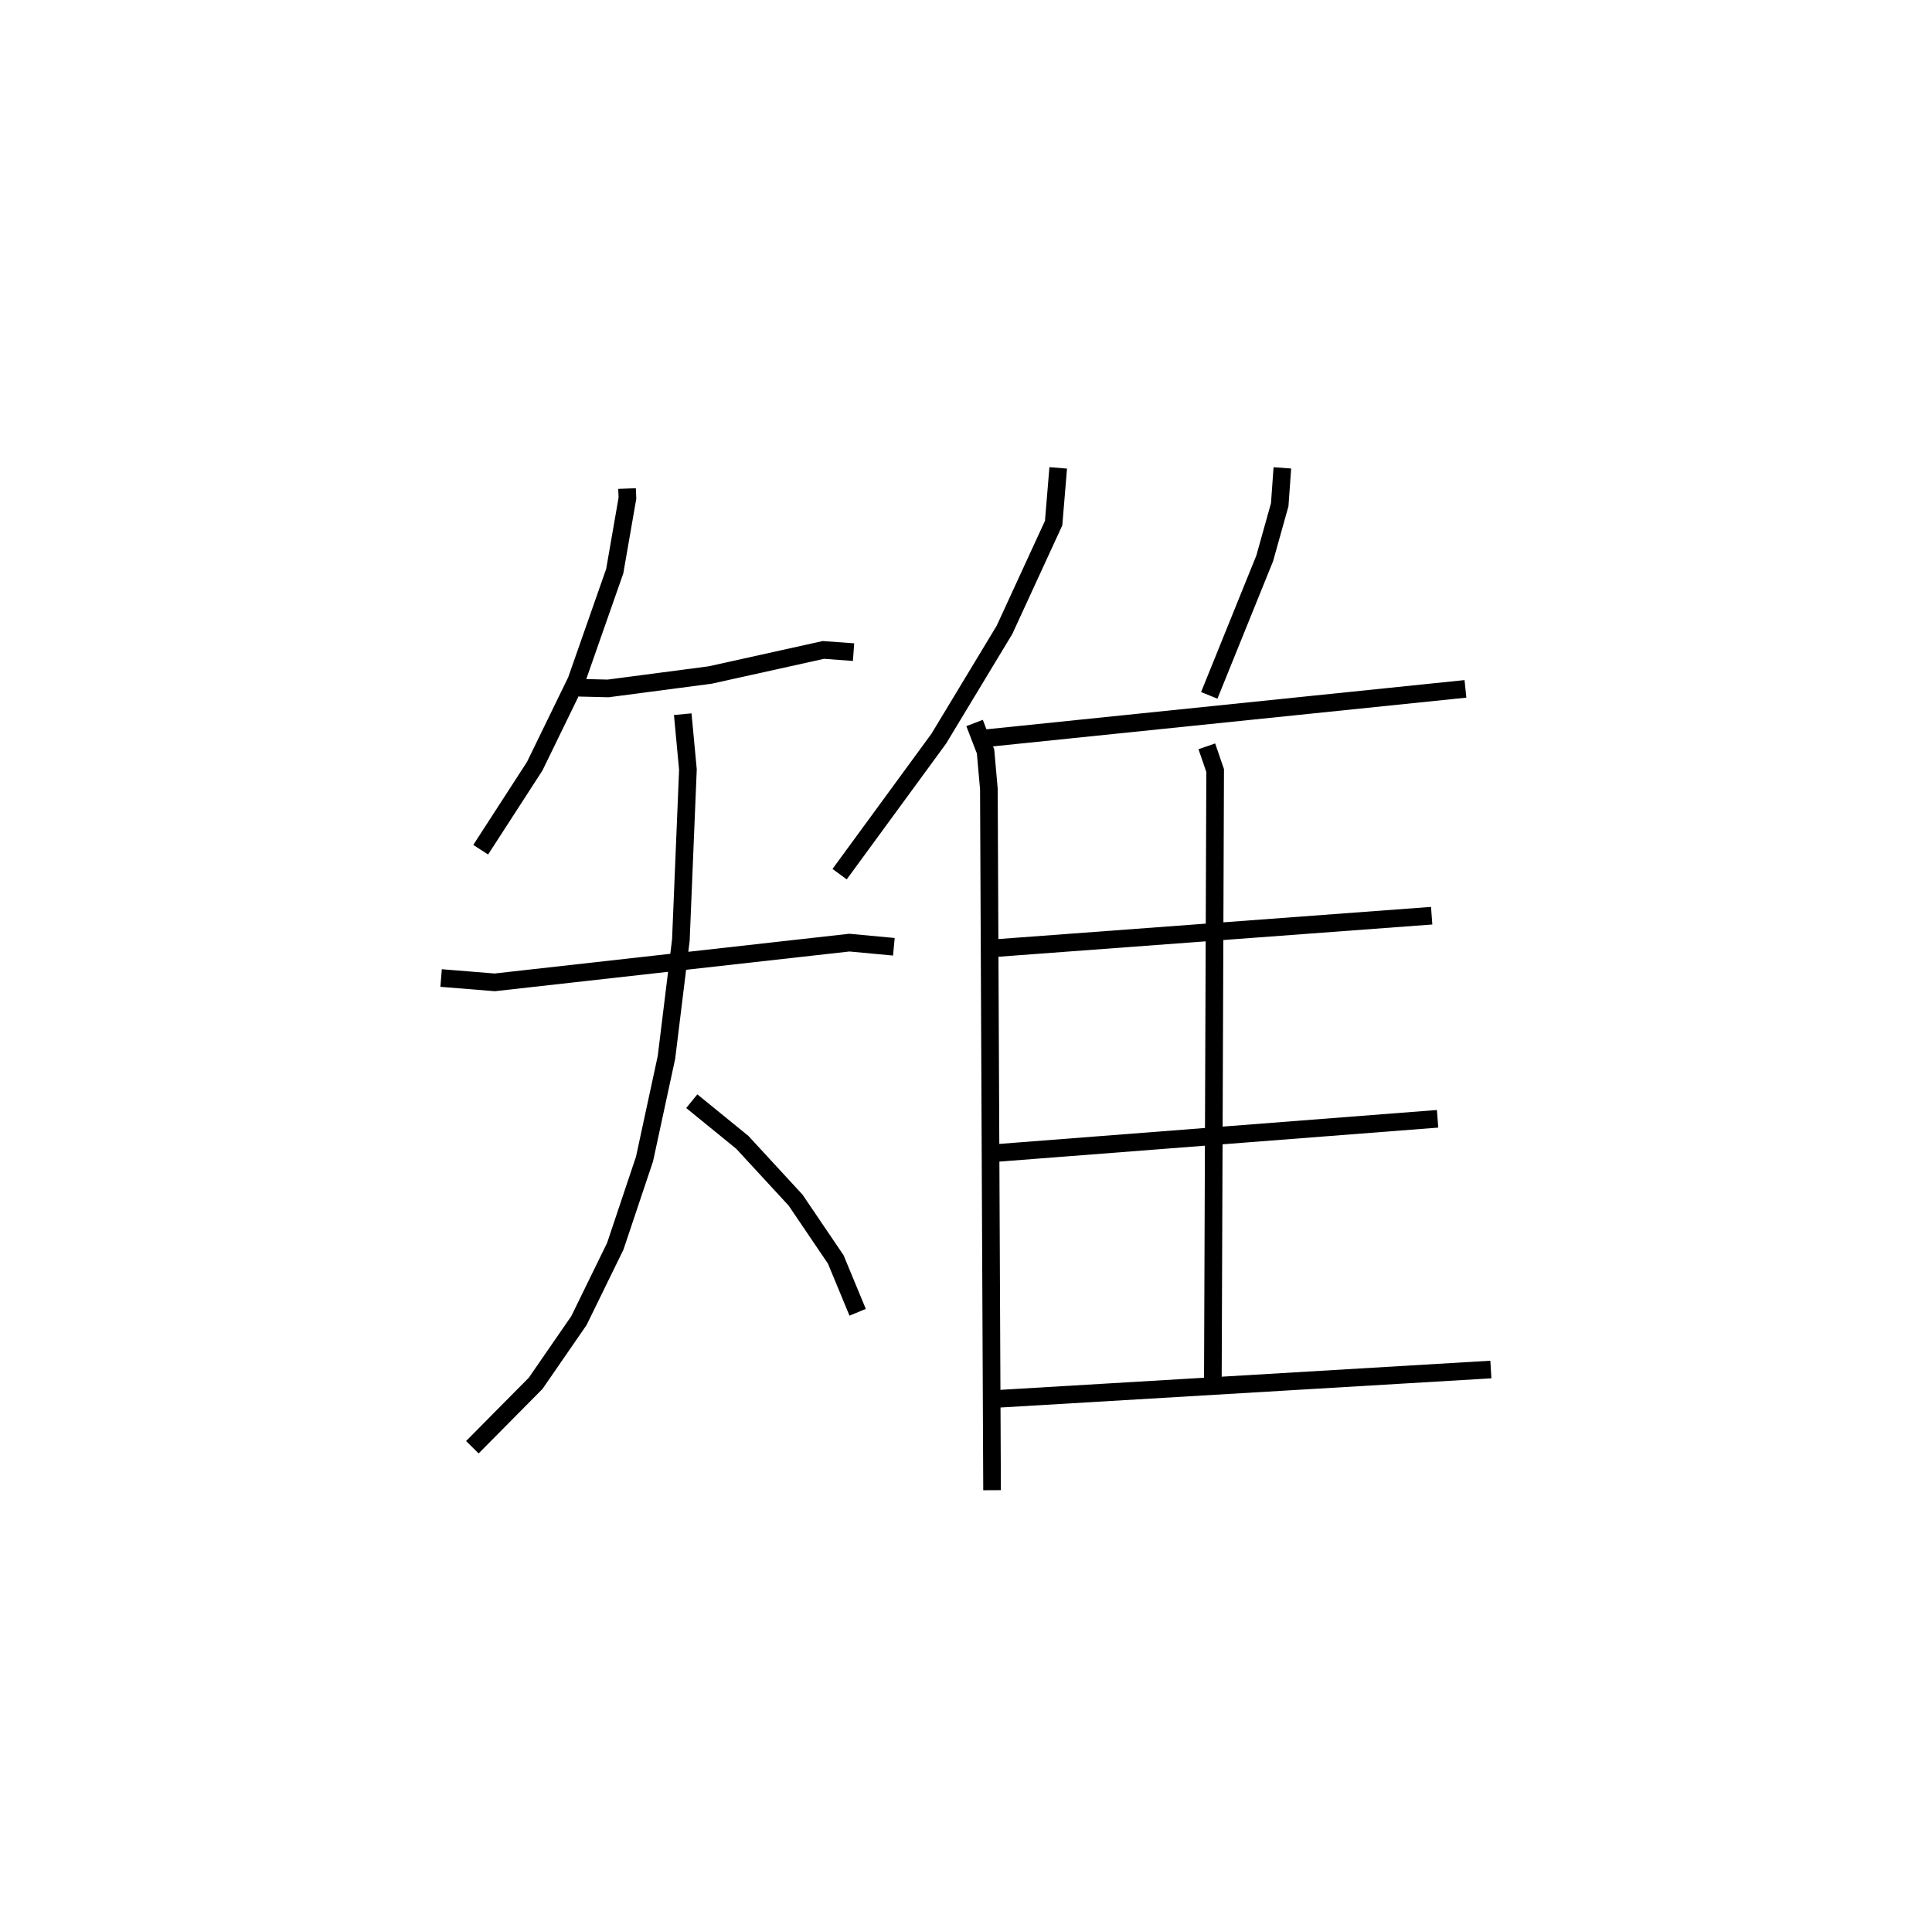 <?xml version="1.0" encoding="utf-8" ?>
<svg baseProfile="full" height="109.462" version="1.1" width="109.493" xmlns="http://www.w3.org/2000/svg" xmlns:ev="http://www.w3.org/2001/xml-events" xmlns:xlink="http://www.w3.org/1999/xlink"><defs /><rect fill="white" height="109.462" width="109.493" x="0" y="0" /><path d="M25,25 m0.0,0.0 m10.537,2.691 l0.022,0.542 -0.72,4.141 l-2.175,6.207 -2.36,4.848 l-3.062,4.733 m5.571,-9.182 l1.651,0.04 5.783,-0.76 l6.417,-1.422 1.71,0.125 m-23.375,18.471 l3.036,0.246 20.103,-2.252 l2.52,0.235 m-11.965,-13.183 l0.294,3.138 -0.4,9.667 l-0.816,6.645 -1.243,5.76 l-1.658,4.948 -2.06,4.213 l-2.45,3.552 -3.59,3.626 m12.435,-19.614 l2.865,2.333 3.018,3.274 l2.278,3.363 1.24,2.995 m11.367,-47.861 l-0.26,3.13 -2.784,6.05 l-3.725,6.167 -5.62,7.681 m7.649,-8.568 l0.622,1.615 0.188,2.123 l0.181,39.747 m16.452,-57.946 l-0.15,2.092 -0.85,3.036 l-3.143,7.767 m-12.638,2.428 l27.157,-2.796 m-14.657,3.256 l0.472,1.374 -0.13,34.501 m-12.521,-24.422 l24.922,-1.853 m-24.807,13.461 l25.142,-1.949 m-25.148,15.886 l28.168,-1.675 " fill="none" stroke="black" stroke-width="1" /></svg>